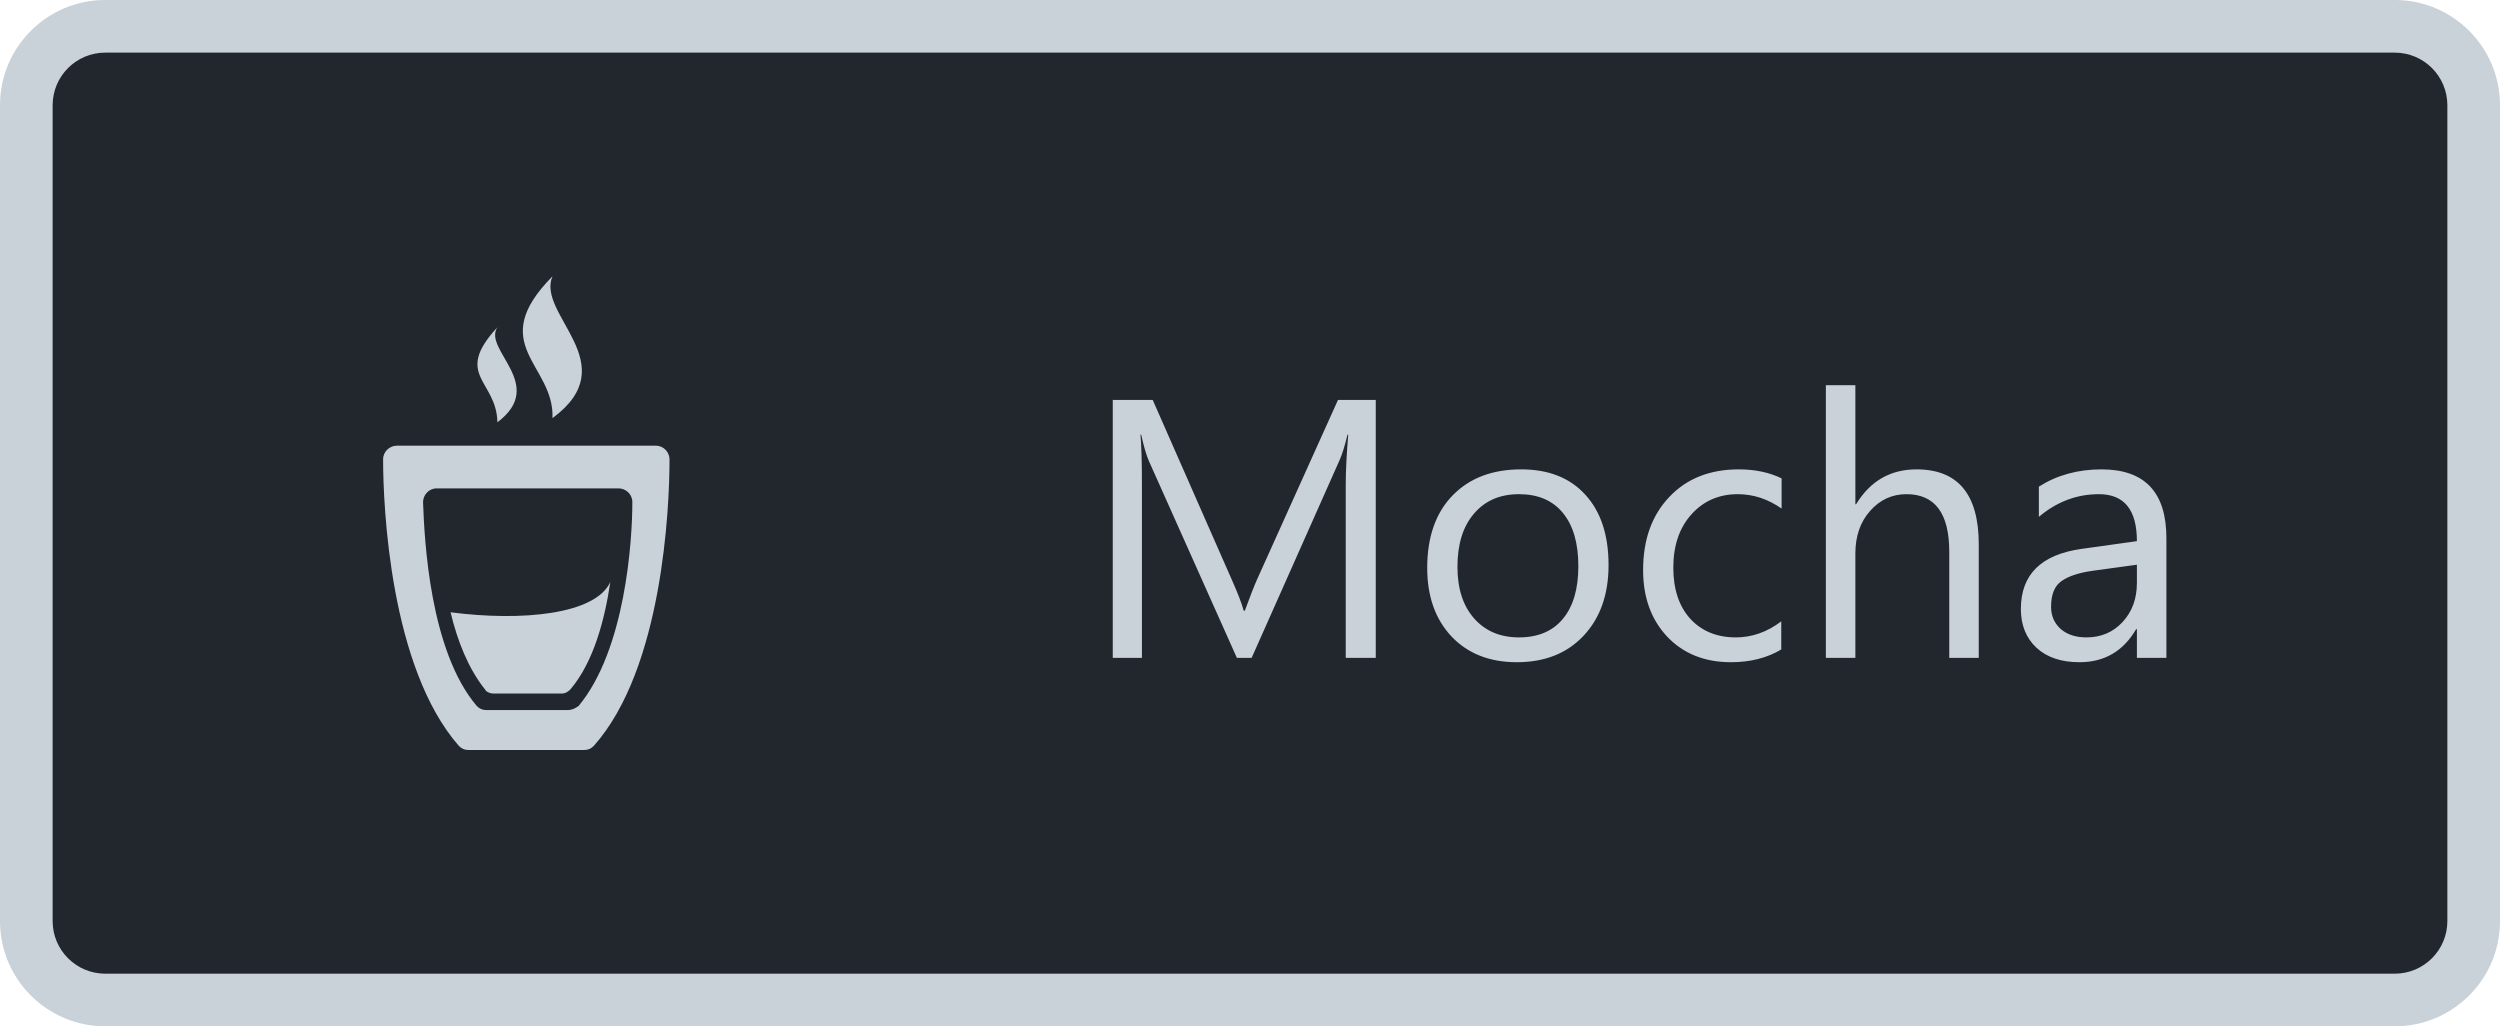 <svg width="95" height="39" viewBox="0 0 95 39" fill="none" xmlns="http://www.w3.org/2000/svg">
<path d="M1 4C1 2.343 2.343 1 4 1H91C92.657 1 94 2.343 94 4V35C94 36.657 92.657 38 91 38H4C2.343 38 1 36.657 1 35V4Z" fill="#22272E"/>
<g clip-path="url(#clip0)">
<path d="M20.994 15.889C23.795 13.828 20.369 11.952 20.994 10.5C18.417 13.109 21.08 13.851 20.994 15.889ZM18.901 16.047C20.802 14.62 18.333 13.286 18.901 12.436C17.209 14.267 18.874 14.446 18.901 16.047ZM25.442 17.459C25.442 17.198 25.233 16.936 24.919 16.936H15.081C14.82 16.936 14.558 17.145 14.558 17.459C14.558 19.238 14.82 25.36 17.436 28.343C17.541 28.448 17.645 28.5 17.802 28.5H22.198C22.355 28.5 22.459 28.448 22.564 28.343C25.18 25.413 25.442 19.291 25.442 17.459H25.442ZM21.57 26.983H18.483C18.326 26.983 18.221 26.93 18.116 26.826C16.337 24.733 16.128 20.547 16.076 19.081C16.076 18.82 16.285 18.558 16.599 18.558H23.506C23.767 18.558 24.029 18.767 24.029 19.081C24.029 20.547 23.767 24.68 21.988 26.826C21.831 26.93 21.727 26.983 21.57 26.983H21.57ZM23.192 22.116C22.983 23.529 22.564 25.151 21.674 26.198C21.57 26.302 21.465 26.355 21.36 26.355H18.744C18.64 26.355 18.483 26.302 18.43 26.198C17.802 25.413 17.384 24.366 17.122 23.267C19.837 23.619 22.628 23.349 23.192 22.116V22.116Z" fill="#C9D1D9"/>
</g>
<path d="M52.279 25H51.138V18.424C51.138 17.904 51.17 17.269 51.233 16.517H51.206C51.097 16.959 50.999 17.275 50.912 17.467L47.562 25H47.002L43.659 17.521C43.563 17.303 43.465 16.968 43.365 16.517H43.338C43.374 16.909 43.393 17.549 43.393 18.438V25H42.285V15.197H43.803L46.81 22.033C47.043 22.557 47.193 22.949 47.262 23.209H47.303C47.499 22.671 47.656 22.27 47.774 22.006L50.844 15.197H52.279V25ZM57.639 25.164C56.604 25.164 55.777 24.838 55.157 24.186C54.542 23.53 54.234 22.662 54.234 21.582C54.234 20.406 54.556 19.488 55.198 18.827C55.841 18.166 56.709 17.836 57.803 17.836C58.846 17.836 59.66 18.157 60.243 18.8C60.831 19.442 61.125 20.333 61.125 21.473C61.125 22.589 60.808 23.485 60.175 24.159C59.546 24.829 58.7 25.164 57.639 25.164ZM57.721 18.779C57.001 18.779 56.431 19.025 56.012 19.518C55.592 20.005 55.383 20.68 55.383 21.541C55.383 22.37 55.595 23.024 56.019 23.503C56.442 23.981 57.01 24.221 57.721 24.221C58.445 24.221 59.001 23.986 59.389 23.517C59.781 23.047 59.977 22.38 59.977 21.514C59.977 20.639 59.781 19.964 59.389 19.49C59.001 19.016 58.445 18.779 57.721 18.779ZM67.688 24.679C67.15 25.002 66.512 25.164 65.773 25.164C64.775 25.164 63.969 24.84 63.353 24.193C62.743 23.542 62.438 22.699 62.438 21.664C62.438 20.511 62.768 19.586 63.429 18.889C64.09 18.187 64.971 17.836 66.074 17.836C66.689 17.836 67.232 17.95 67.701 18.178V19.326C67.182 18.962 66.626 18.779 66.033 18.779C65.318 18.779 64.73 19.037 64.269 19.552C63.814 20.062 63.586 20.734 63.586 21.568C63.586 22.389 63.8 23.036 64.228 23.51C64.662 23.984 65.24 24.221 65.965 24.221C66.576 24.221 67.15 24.018 67.688 23.612V24.679ZM75.193 25H74.072V20.967C74.072 19.509 73.53 18.779 72.445 18.779C71.898 18.779 71.438 18.991 71.064 19.415C70.691 19.834 70.504 20.374 70.504 21.035V25H69.383V14.637H70.504V19.162H70.531C71.069 18.278 71.835 17.836 72.828 17.836C74.405 17.836 75.193 18.786 75.193 20.686V25ZM82.323 25H81.202V23.906H81.175C80.687 24.745 79.969 25.164 79.022 25.164C78.324 25.164 77.777 24.98 77.381 24.61C76.989 24.241 76.793 23.751 76.793 23.141C76.793 21.833 77.563 21.072 79.103 20.857L81.202 20.564C81.202 19.374 80.721 18.779 79.76 18.779C78.917 18.779 78.156 19.066 77.477 19.641V18.492C78.165 18.055 78.958 17.836 79.856 17.836C81.501 17.836 82.323 18.706 82.323 20.447V25ZM81.202 21.459L79.514 21.691C78.994 21.764 78.602 21.894 78.338 22.081C78.074 22.263 77.941 22.589 77.941 23.059C77.941 23.4 78.062 23.681 78.304 23.899C78.55 24.114 78.876 24.221 79.281 24.221C79.837 24.221 80.295 24.027 80.655 23.64C81.02 23.248 81.202 22.753 81.202 22.156V21.459Z" fill="#C9D1D9"/>
<path d="M4 2H91V0H4V2ZM93 4V35H95V4H93ZM91 37H4V39H91V37ZM2 35V4H0V35H2ZM4 37C2.895 37 2 36.105 2 35H0C0 37.209 1.791 39 4 39V37ZM93 35C93 36.105 92.105 37 91 37V39C93.209 39 95 37.209 95 35H93ZM91 2C92.105 2 93 2.895 93 4H95C95 1.791 93.209 0 91 0V2ZM4 0C1.791 0 0 1.791 0 4H2C2 2.895 2.895 2 4 2V0Z" fill="#C9D1D9"/>
<defs>
<clipPath id="clip0">
<rect width="18" height="18" fill="white" transform="translate(11 10.5)"/>
</clipPath>
</defs>
</svg>
